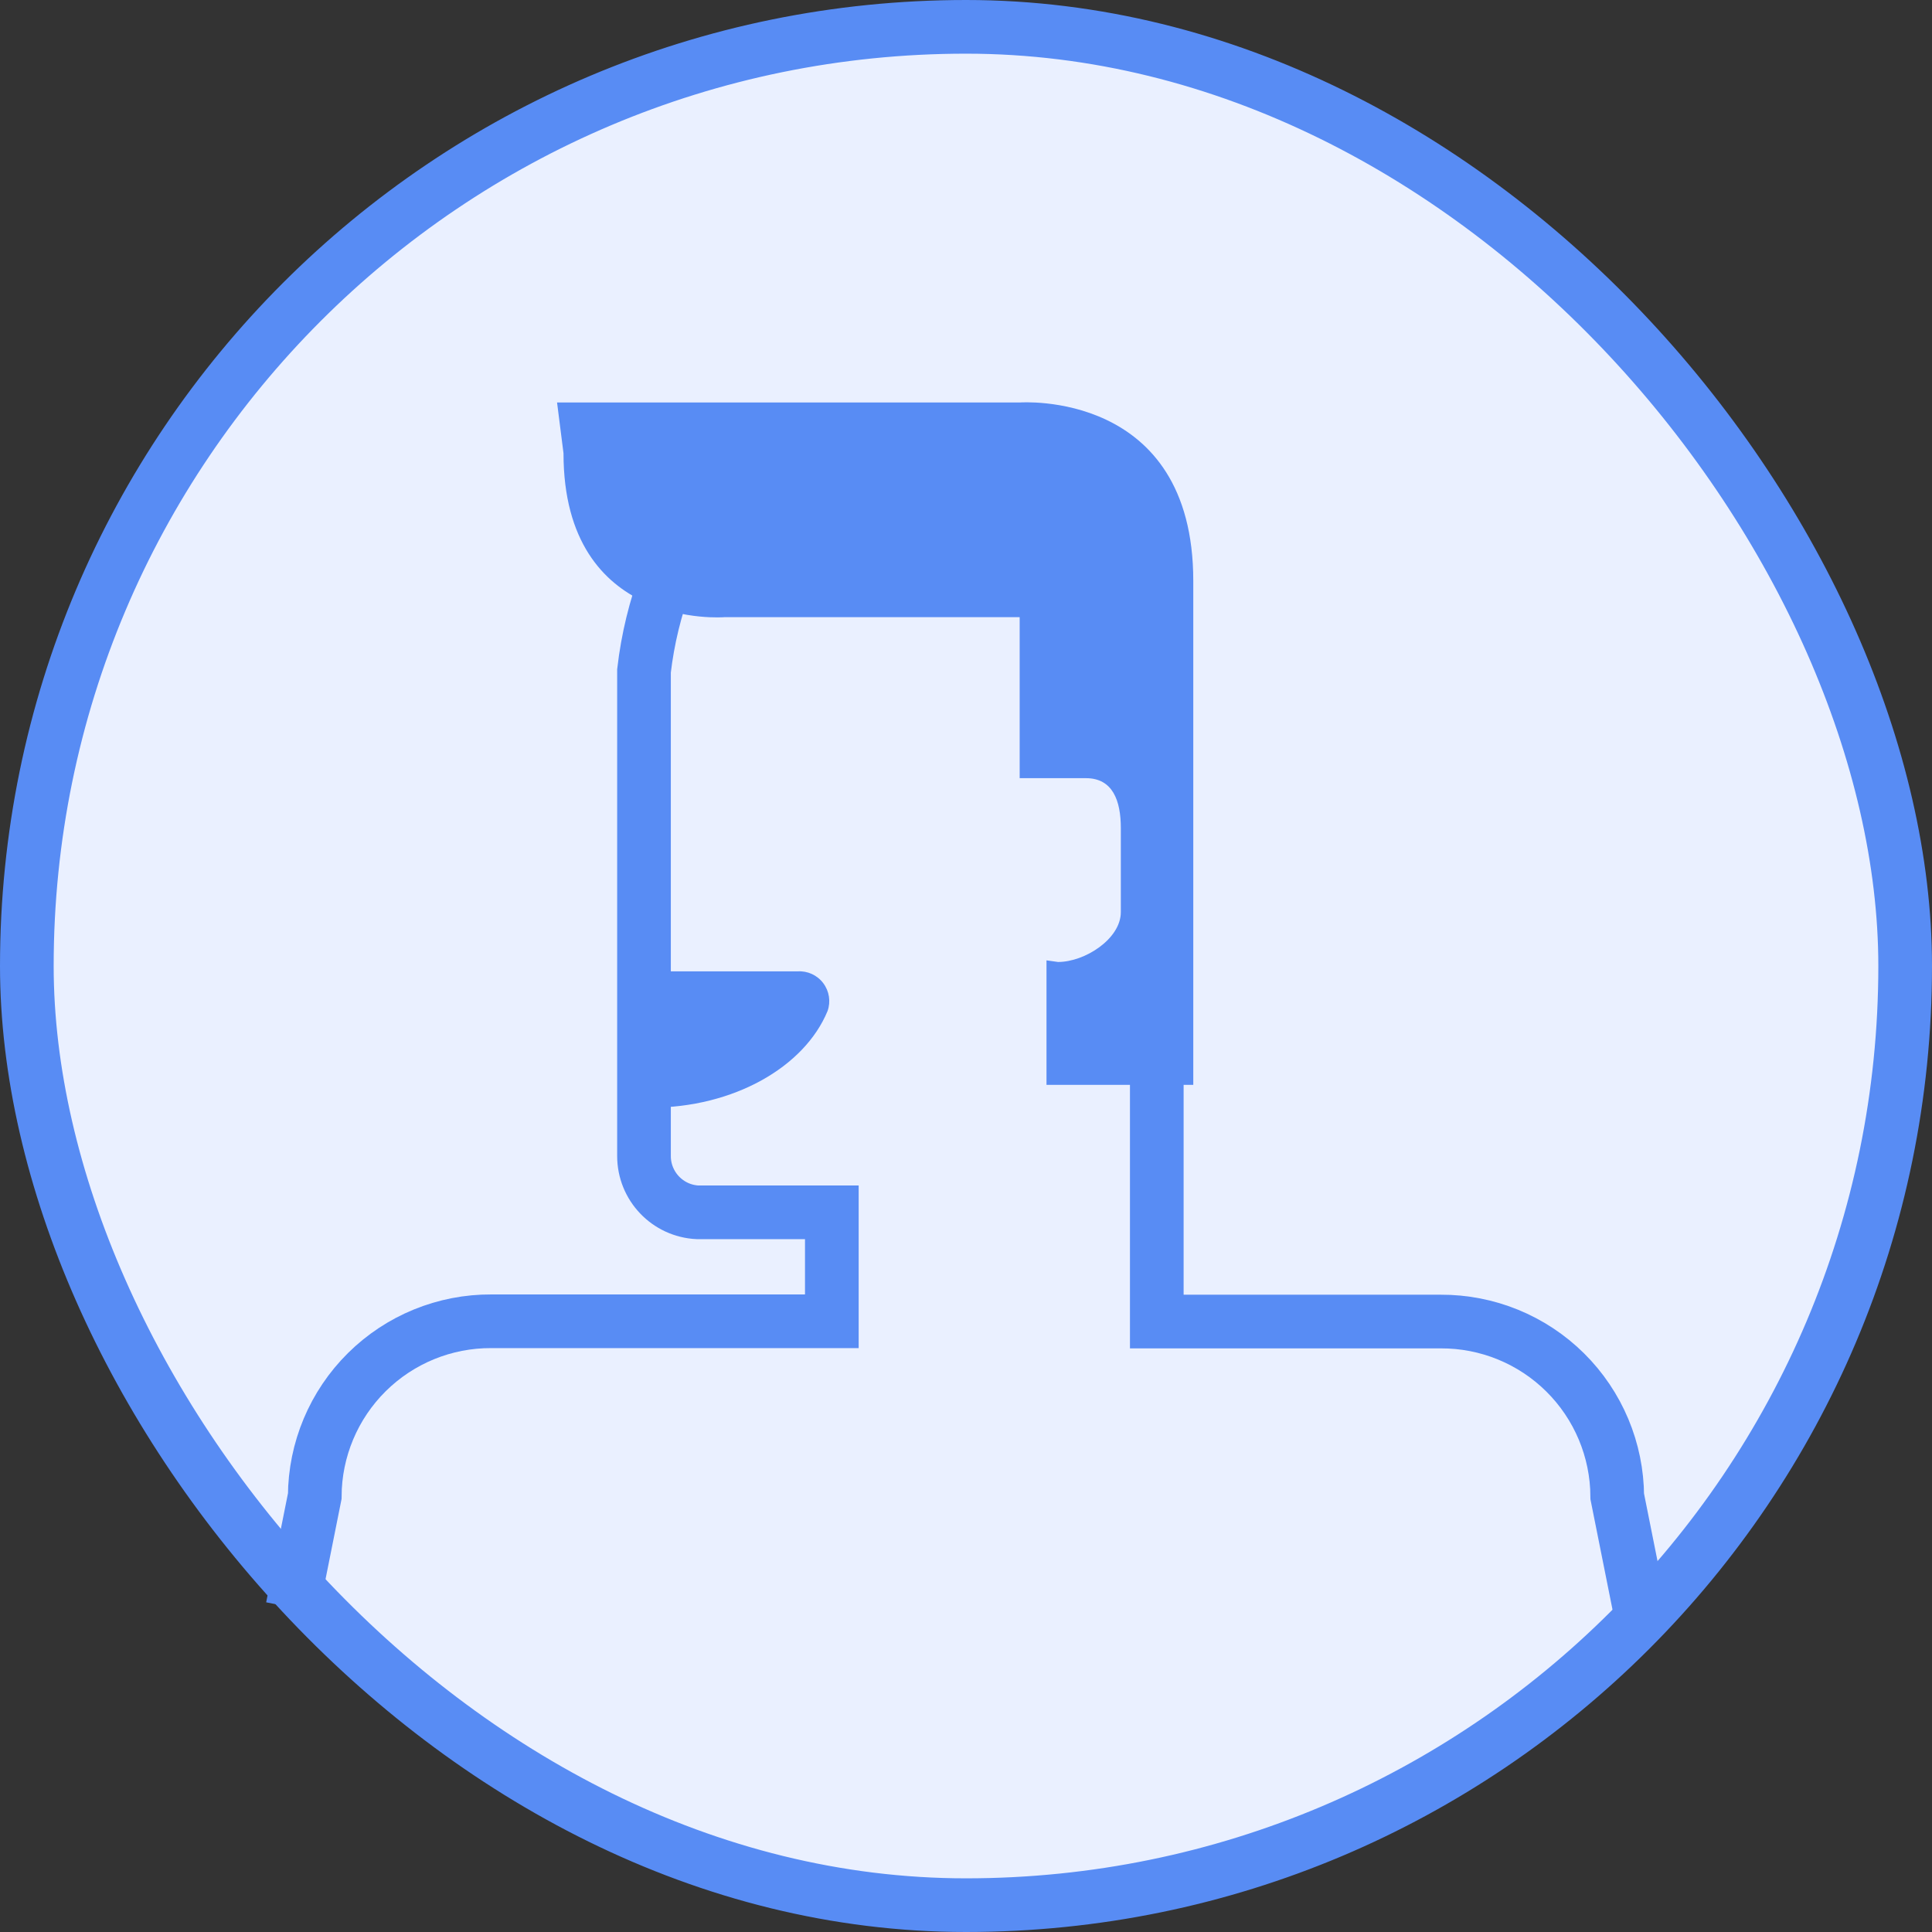 <?xml version="1.0" encoding="UTF-8"?>
<svg width="72px" height="72px" viewBox="0 0 72 72" version="1.1" xmlns="http://www.w3.org/2000/svg" xmlns:xlink="http://www.w3.org/1999/xlink">
    <rect x="0" y="0" width="72" height="72" fill="#333333" stroke="none"/>
    <!-- Generator: Sketch 61.2 (89653) - https://sketch.com -->
    <title>Untitled 2</title>
    <desc>Created with Sketch.</desc>
    <g id="Page-1" stroke="none" stroke-width="1" fill="none" fill-rule="evenodd">
        <g id="icon_bios" transform="translate(1, 1)">
            <rect id="Rectangle" stroke="#588CF4" stroke-width="2" x="0" y="0" width="70" height="70" rx="35" fill="#EAF0FF"></rect>
            <path d="M23.23,40.28 C26.35,40.28 28.98,38.76 29.84,36.68 C29.966,36.328 29.905,35.936 29.679,35.638 C29.454,35.339 29.093,35.175 28.72,35.2 L23.14,35.2" id="Path" fill="#588CF4"></path>
            <path d="M9.9,58.91 L10.73,54.76 C10.738,53.023 11.436,51.36 12.67,50.137 C13.904,48.914 15.573,48.232 17.31,48.24 L30,48.24 L30,44.18 L25,44.18 C23.879,44.127 22.999,43.202 23,42.08 L23,24 C23.138,22.817 23.42,21.655 23.84,20.54" id="Path" stroke="#588CF4" stroke-width="2"></path>
            <path d="M42.11,39 L42.11,48.25 L52.69,48.25 C54.427,48.242 56.096,48.924 57.33,50.147 C58.564,51.37 59.262,53.033 59.27,54.77 L60.1,58.92" id="Path" stroke="#588CF4" stroke-width="2"></path>
            <path d="M38,34.79 L38,39.43 L43.47,39.43 L43.47,20.65 C43.47,13.51 37,14 37,14 L19.76,14 L20,15.89 C20,22.5 26,22 26,22 L37,22 L37,28 L39.47,28 C40.47,28 40.77,28.84 40.77,29.86 L40.77,32.99 C40.77,33.99 39.43,34.85 38.43,34.85 L38,34.79 Z" id="Path" fill="#588CF4" fill-rule="nonzero"></path>
        </g>
    </g>
</svg>
